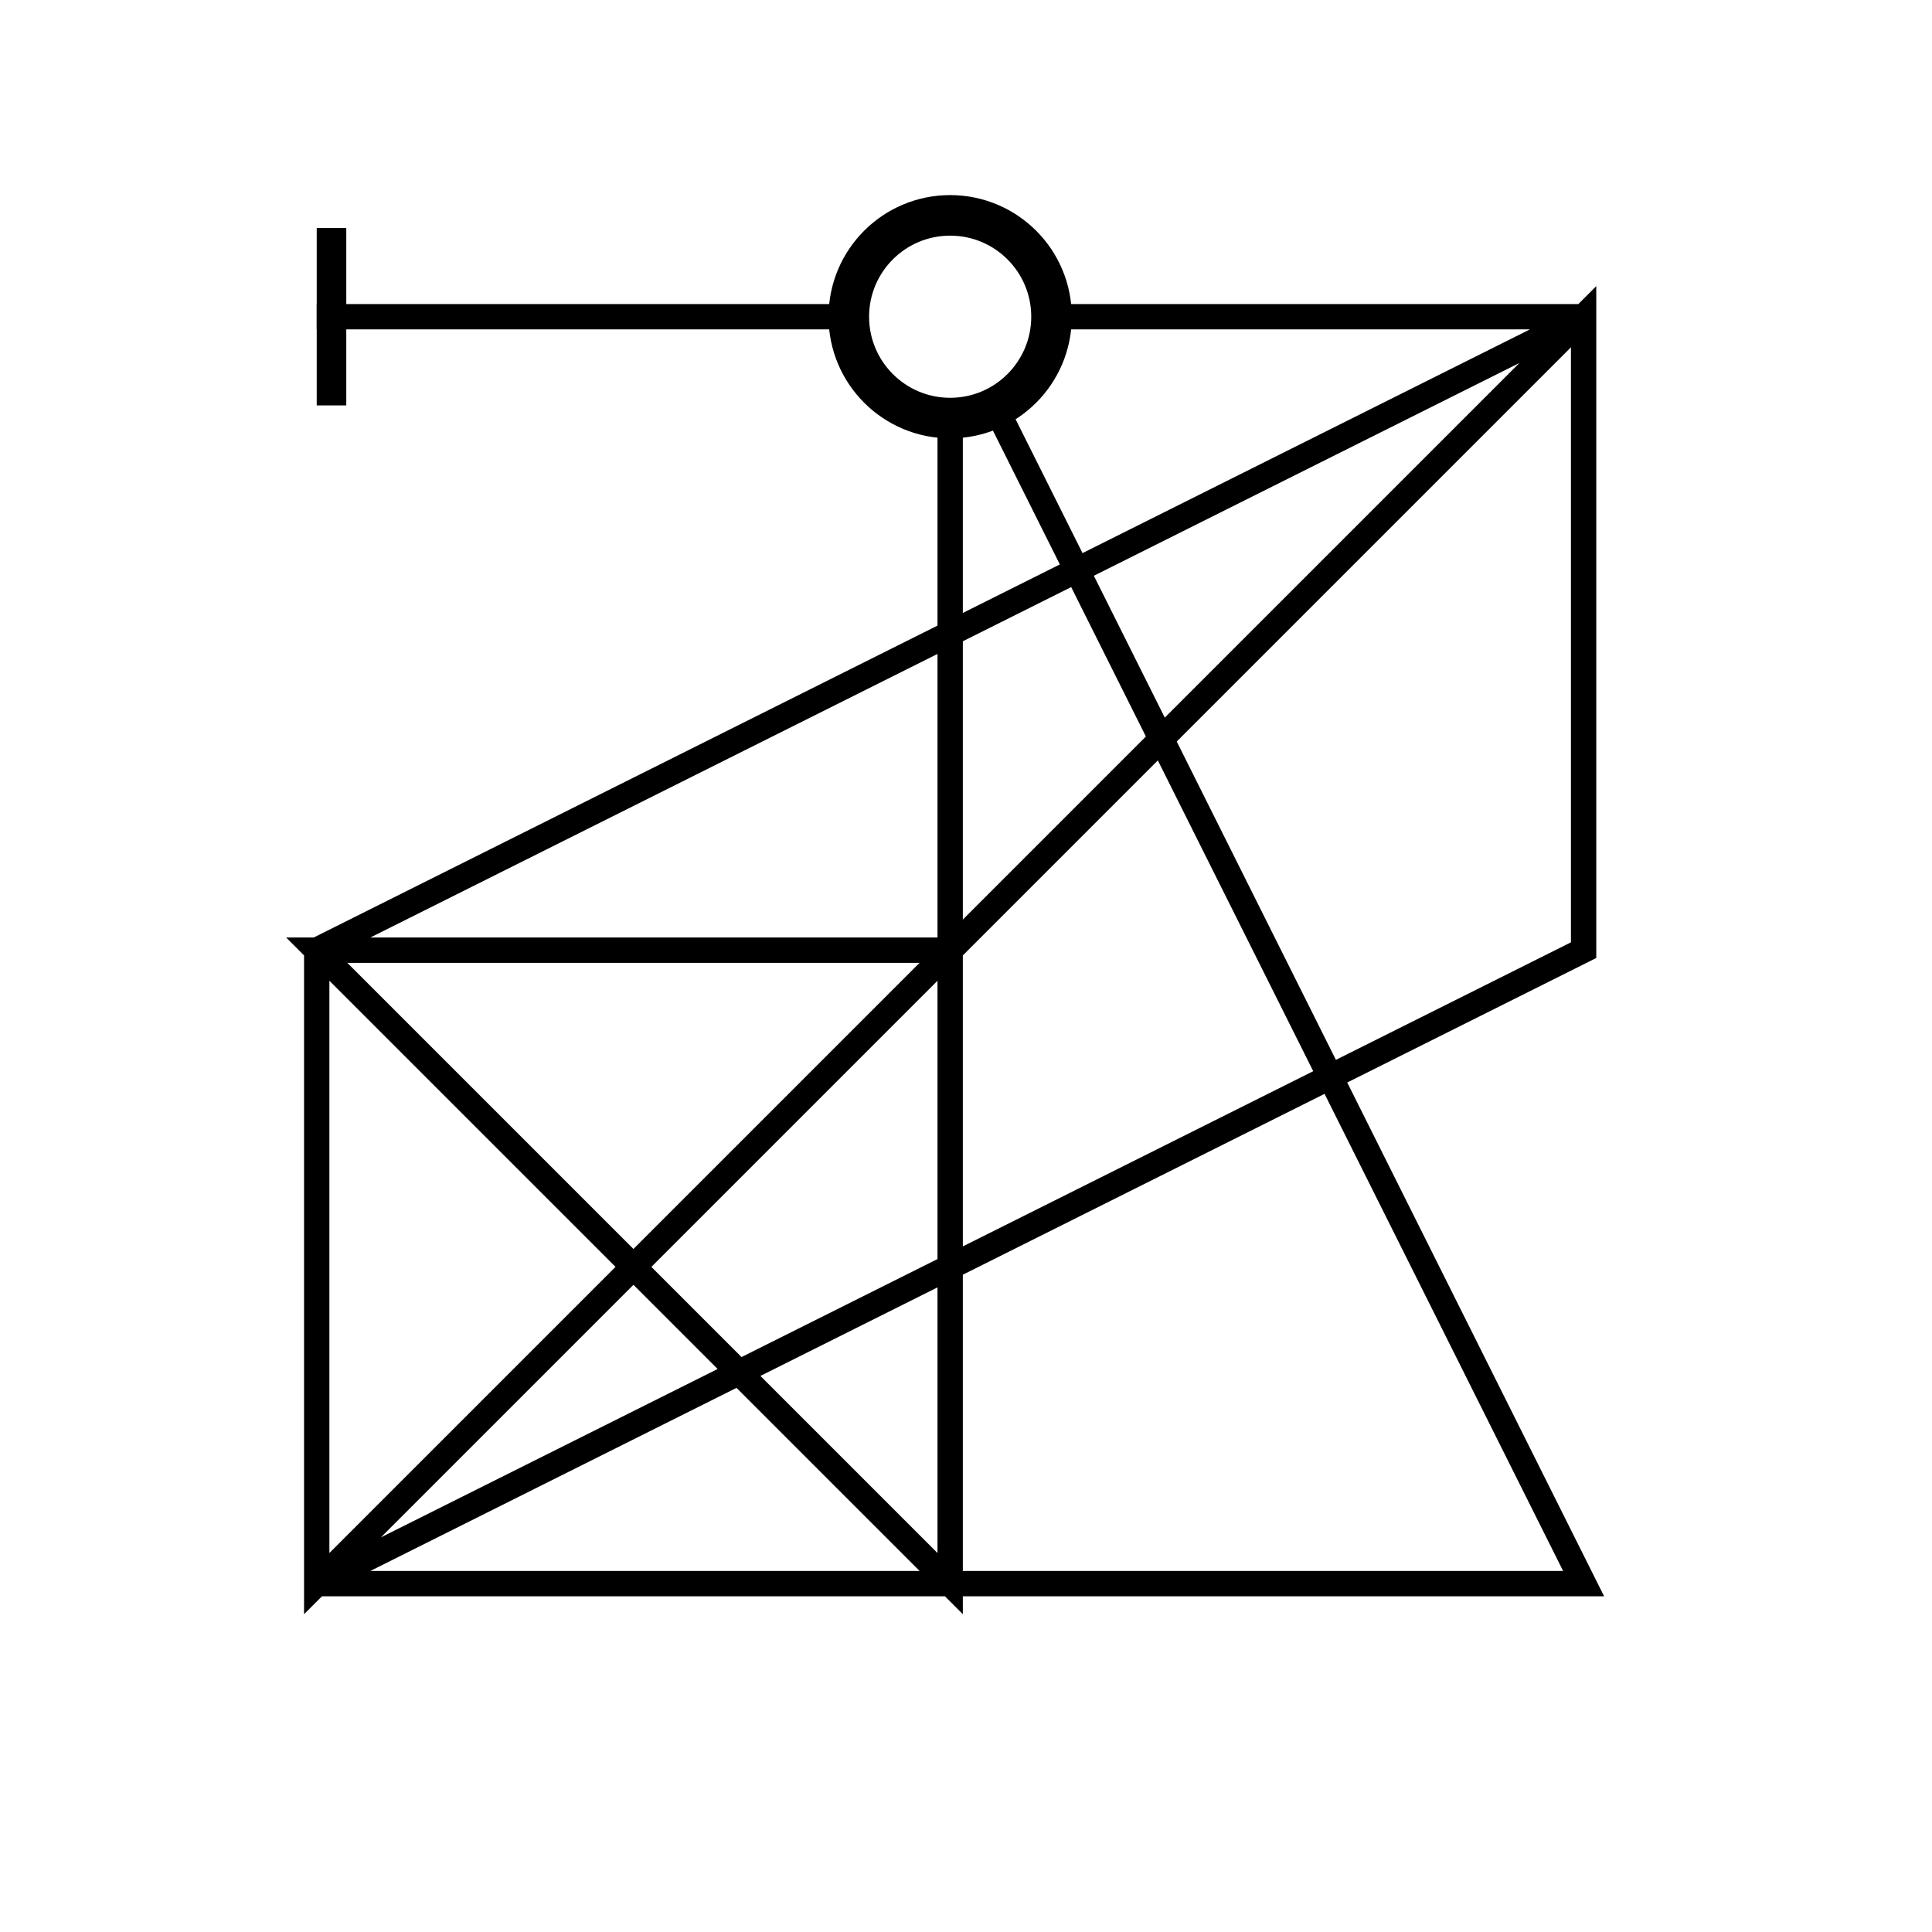 
          <svg width="305" height="305" version="1.1" xmlns="http://www.w3.org/2000/svg">
            <defs>
              <marker id="markerCircle" markerWidth="8" markerHeight="8" refX="5" refY="5" style="display: inline;">
                <circle cx="5" cy="5" r="2.5" style="stroke: #000000; fill: #ffffff;"></circle>
              </marker>

              <marker id="markerArrow" markerWidth="11" markerHeight="11" refX="2" refY="6.5" orient="auto" style="display: inline;">
                <path d="M2,2 L2,11 L10,6 L2,2" style="fill: #000000;"></path>
              </marker>

              <marker id="markerRect" markerWidth="7" markerHeight="7" refX="2" refY="4" orient="auto" style="display: inline;">
                <rect x="1" y="1" width="1" height="6" style="stroke: none; fill:#000000;"></rect>
              </marker>
            </defs>
          <path d="M150,50L150,250L50,150L150,150L150,50L250,250L50,250L250,150L250,50L50,250L50,150L250,50L50,50" stroke="black" stroke-width="4" fill="none" class="sigil" marker-start="url(#markerCircle)" marker-end="url(#markerRect)" stroke-dasharray="2095.084,2095.084"></path></svg>
        